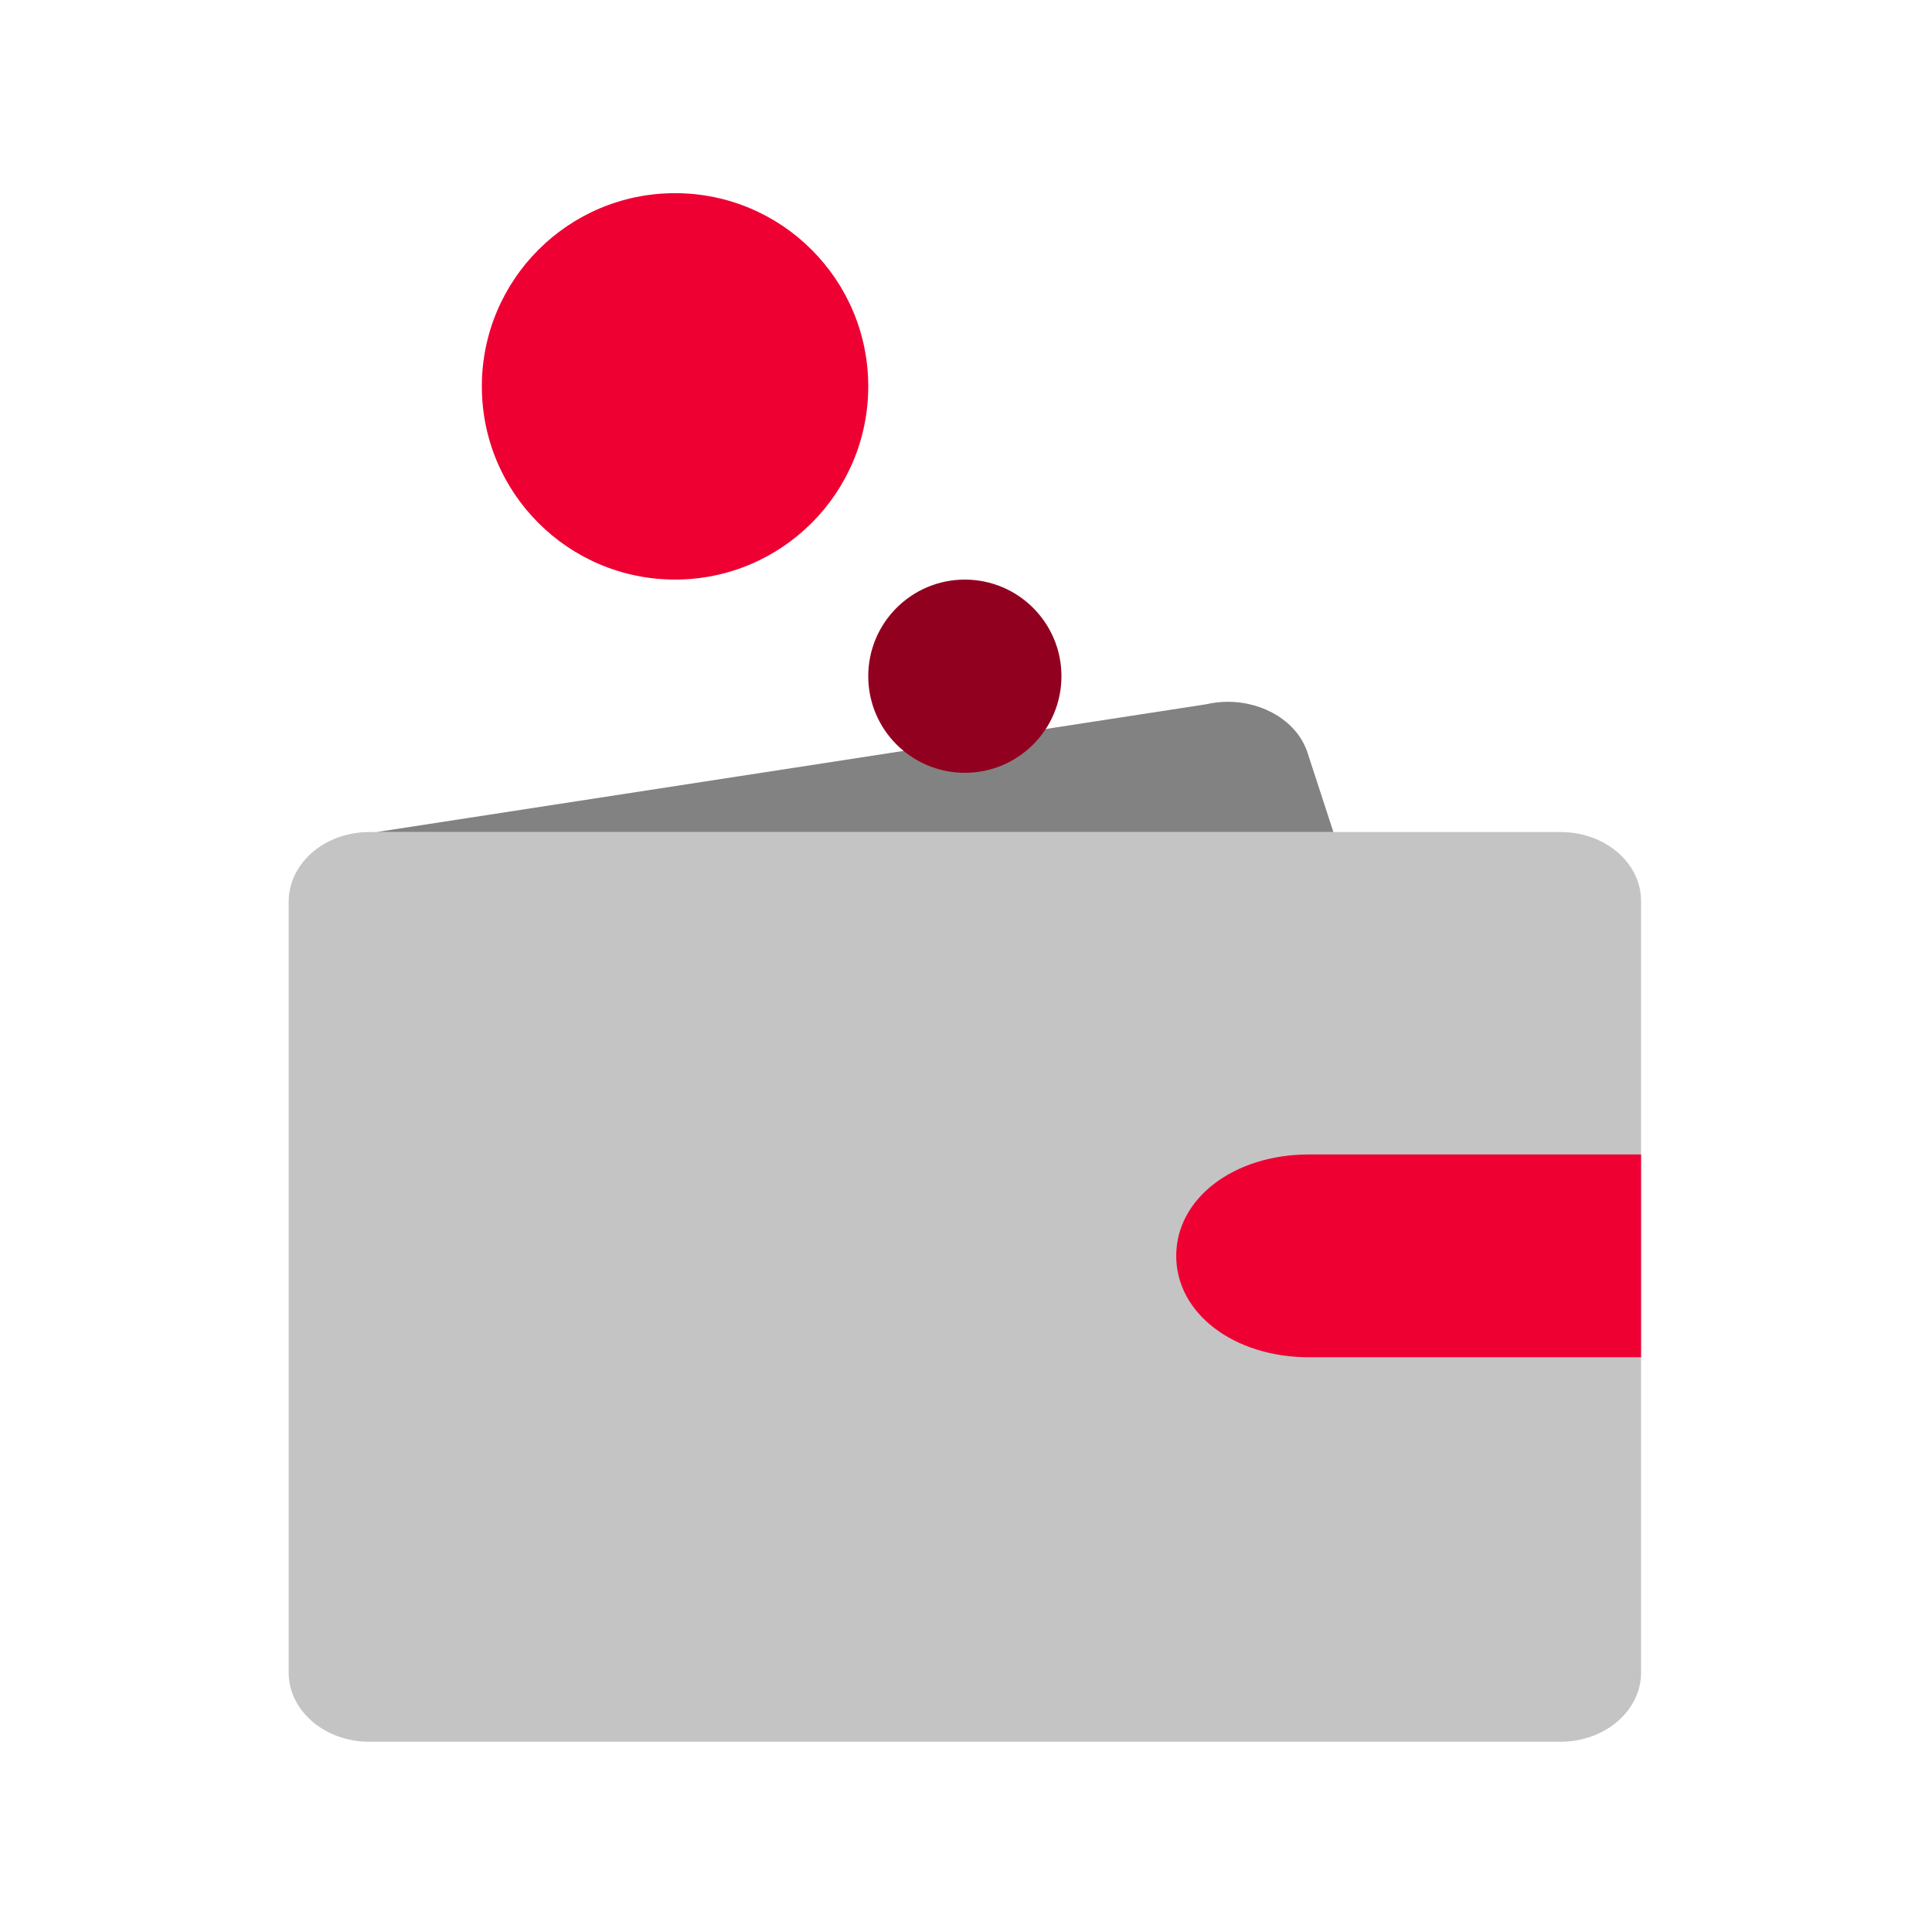 <svg width="72" height="72" viewBox="0 0 72 72" fill="none" xmlns="http://www.w3.org/2000/svg">
<path d="M58.161 31.008H57.477H56.547H55.616H48.51H22.399H18.973H16.091H15.557H13.766C12.818 31.008 11.97 31.384 11.418 31.979C11.166 32.251 10.975 32.566 10.866 32.911C10.799 33.128 10.758 33.355 10.758 33.587V33.897V36.837V62.331C10.758 63.755 12.102 64.91 13.761 64.91H58.155C59.813 64.91 61.158 63.755 61.158 62.331V33.587C61.164 32.163 59.819 31.008 58.161 31.008Z" fill="#C4C4C4"/>
<path d="M48.73 28.058C48.359 26.908 47.113 26.154 45.755 26.154C45.484 26.154 45.212 26.185 44.941 26.248L14.035 31.008H24.066H41.912H46.455H49.692L48.73 28.058Z" fill="#828282"/>
<path d="M61.157 43.023H48.783C45.979 43.023 43.834 44.661 43.834 46.803C43.834 48.944 45.979 50.581 48.783 50.581H61.157V43.023Z" fill="#EE0033"/>
<circle cx="25.157" cy="14.399" r="7.2" fill="#EE0033"/>
<ellipse cx="35.957" cy="25.2" rx="3.6" ry="3.6" fill="#92001F"/>
</svg>

